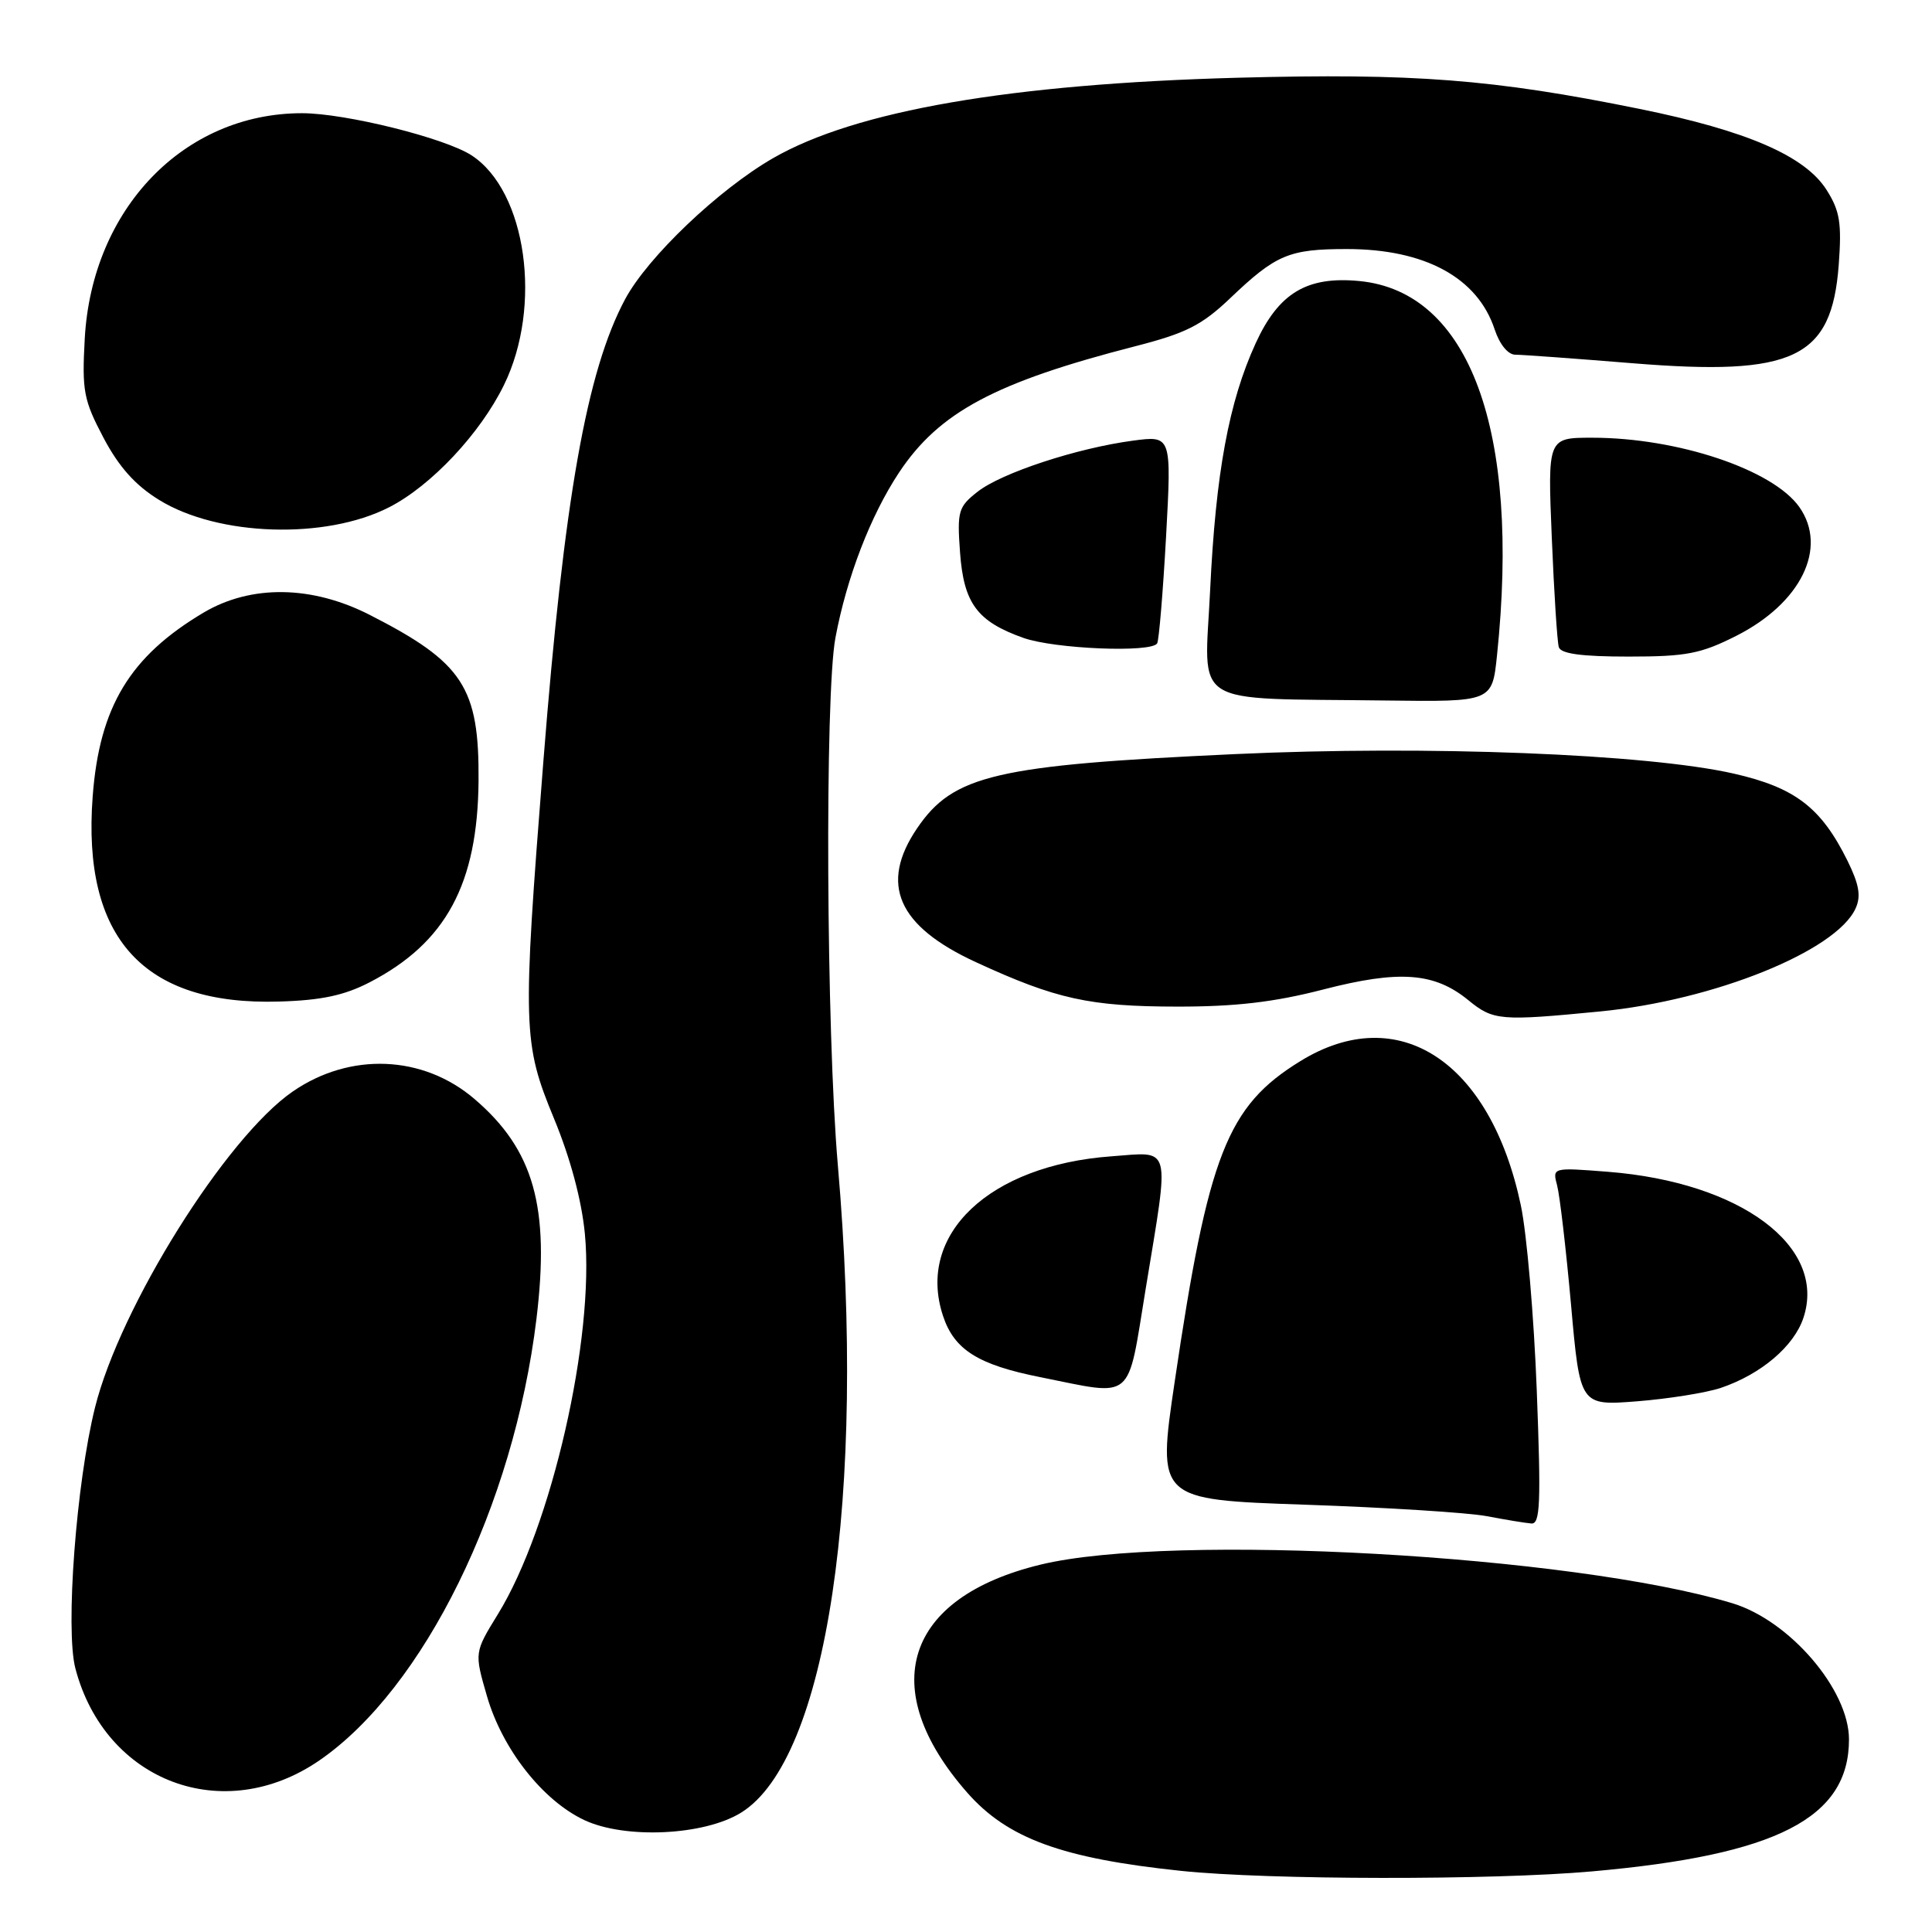 <?xml version="1.0" encoding="UTF-8" standalone="no"?>
<!DOCTYPE svg PUBLIC "-//W3C//DTD SVG 1.1//EN" "http://www.w3.org/Graphics/SVG/1.1/DTD/svg11.dtd" >
<svg xmlns="http://www.w3.org/2000/svg" xmlns:xlink="http://www.w3.org/1999/xlink" version="1.1" viewBox="0 0 256 256">
 <g >
 <path fill="currentColor"
d=" M 210.94 247.97 C 235.46 245.80 245.00 240.90 245.00 230.48 C 245.00 223.89 237.13 214.72 229.52 212.43 C 208.32 206.05 155.32 203.09 137.88 207.32 C 119.88 211.68 116.02 223.70 128.16 237.53 C 133.50 243.61 140.73 246.25 156.50 247.90 C 168.08 249.11 197.65 249.15 210.94 247.97 Z  M 98.19 240.19 C 109.59 233.15 114.81 198.21 111.02 154.41 C 109.48 136.63 109.28 92.09 110.70 84.50 C 112.20 76.50 115.35 68.32 119.13 62.61 C 124.44 54.61 131.87 50.64 150.50 45.86 C 157.16 44.15 159.25 43.09 163.00 39.52 C 169.08 33.72 170.80 33.00 178.47 33.00 C 188.81 33.00 195.79 36.79 198.05 43.65 C 198.71 45.64 199.82 47.00 200.79 47.00 C 201.70 47.00 208.68 47.51 216.31 48.13 C 237.72 49.87 242.70 47.50 243.64 35.12 C 244.05 29.57 243.80 27.96 242.04 25.18 C 239.19 20.66 231.48 17.32 217.25 14.43 C 197.86 10.49 187.33 9.68 164.00 10.30 C 133.88 11.12 113.37 14.66 102.43 20.96 C 95.21 25.12 85.83 34.06 82.84 39.63 C 77.74 49.14 74.74 66.09 72.00 100.87 C 69.21 136.28 69.27 138.20 73.42 148.24 C 75.58 153.47 77.08 159.07 77.50 163.50 C 78.81 177.29 73.08 202.34 65.98 213.88 C 62.85 218.97 62.85 218.97 64.52 224.73 C 66.55 231.76 71.90 238.57 77.42 241.17 C 82.83 243.71 93.30 243.22 98.19 240.19 Z  M 42.34 233.25 C 56.18 223.71 68.07 199.52 71.08 174.78 C 72.88 159.95 70.75 152.36 62.87 145.62 C 56.06 139.79 46.39 139.39 38.79 144.63 C 29.94 150.73 15.91 173.16 12.59 186.50 C 10.10 196.48 8.64 215.94 9.99 221.08 C 13.94 236.11 29.63 242.01 42.34 233.25 Z  M 203.63 184.25 C 203.26 174.49 202.31 163.45 201.52 159.72 C 197.49 140.60 185.28 132.61 172.31 140.60 C 162.60 146.57 160.10 152.95 155.65 183.10 C 153.34 198.71 153.34 198.71 172.92 199.38 C 183.69 199.75 194.53 200.43 197.00 200.90 C 199.47 201.37 202.13 201.81 202.91 201.87 C 204.09 201.98 204.20 199.19 203.63 184.25 Z  M 228.00 183.91 C 233.35 182.10 237.72 178.39 238.97 174.60 C 242.08 165.17 230.68 156.66 213.09 155.27 C 205.69 154.69 205.69 154.69 206.33 157.09 C 206.68 158.42 207.51 165.52 208.17 172.88 C 209.36 186.27 209.36 186.27 216.93 185.68 C 221.09 185.35 226.07 184.55 228.00 183.91 Z  M 151.82 170.71 C 155.00 151.35 155.33 152.63 147.25 153.22 C 131.07 154.40 121.39 163.57 124.95 174.35 C 126.43 178.85 129.60 180.84 137.84 182.48 C 150.44 185.00 149.32 185.94 151.82 170.71 Z  M 212.05 134.02 C 227.11 132.55 243.30 126.02 245.87 120.38 C 246.62 118.75 246.35 117.20 244.80 114.05 C 241.31 107.00 237.86 104.36 229.75 102.51 C 218.24 99.89 189.13 98.75 163.71 99.92 C 131.93 101.38 126.32 102.69 121.53 109.74 C 116.49 117.15 118.94 122.72 129.33 127.50 C 139.93 132.39 144.39 133.37 156.00 133.38 C 163.70 133.39 168.85 132.79 175.31 131.12 C 185.41 128.51 190.06 128.85 194.55 132.52 C 197.88 135.24 198.76 135.31 212.05 134.02 Z  M 49.00 130.15 C 59.09 124.92 63.29 117.14 63.41 103.50 C 63.51 91.07 61.37 87.79 49.00 81.48 C 41.33 77.56 33.28 77.45 27.00 81.16 C 17.22 86.96 13.17 93.65 12.28 105.54 C 10.86 124.30 19.01 133.26 37.00 132.71 C 42.58 132.55 45.65 131.89 49.00 130.15 Z  M 198.36 86.85 C 201.48 57.01 194.73 38.64 180.12 37.24 C 173.18 36.57 169.43 38.82 166.38 45.49 C 162.83 53.24 161.09 62.66 160.35 78.19 C 159.60 93.93 157.29 92.48 183.61 92.82 C 197.72 93.00 197.72 93.00 198.36 86.85 Z  M 230.07 84.25 C 238.64 79.91 242.22 72.61 238.43 67.20 C 234.95 62.24 222.32 58.00 210.98 58.00 C 205.07 58.00 205.07 58.00 205.62 71.25 C 205.92 78.54 206.34 85.06 206.55 85.75 C 206.82 86.63 209.58 87.00 215.79 87.00 C 223.46 87.00 225.36 86.63 230.07 84.25 Z  M 153.33 85.25 C 153.57 84.84 154.10 78.47 154.51 71.11 C 155.24 57.71 155.24 57.71 150.11 58.39 C 142.69 59.38 132.71 62.66 129.53 65.16 C 126.98 67.16 126.81 67.74 127.21 73.20 C 127.70 79.94 129.47 82.34 135.59 84.52 C 139.72 85.99 152.57 86.52 153.33 85.25 Z  M 51.57 67.21 C 57.13 64.37 63.64 57.44 66.78 51.01 C 71.90 40.56 69.76 25.35 62.51 20.60 C 58.99 18.29 45.76 15.00 40.02 15.00 C 24.38 15.00 12.19 27.65 11.23 44.86 C 10.85 51.79 11.08 53.01 13.70 57.98 C 15.74 61.85 17.91 64.29 21.08 66.24 C 28.89 71.07 43.14 71.53 51.57 67.21 Z "/>
</g>
</svg>